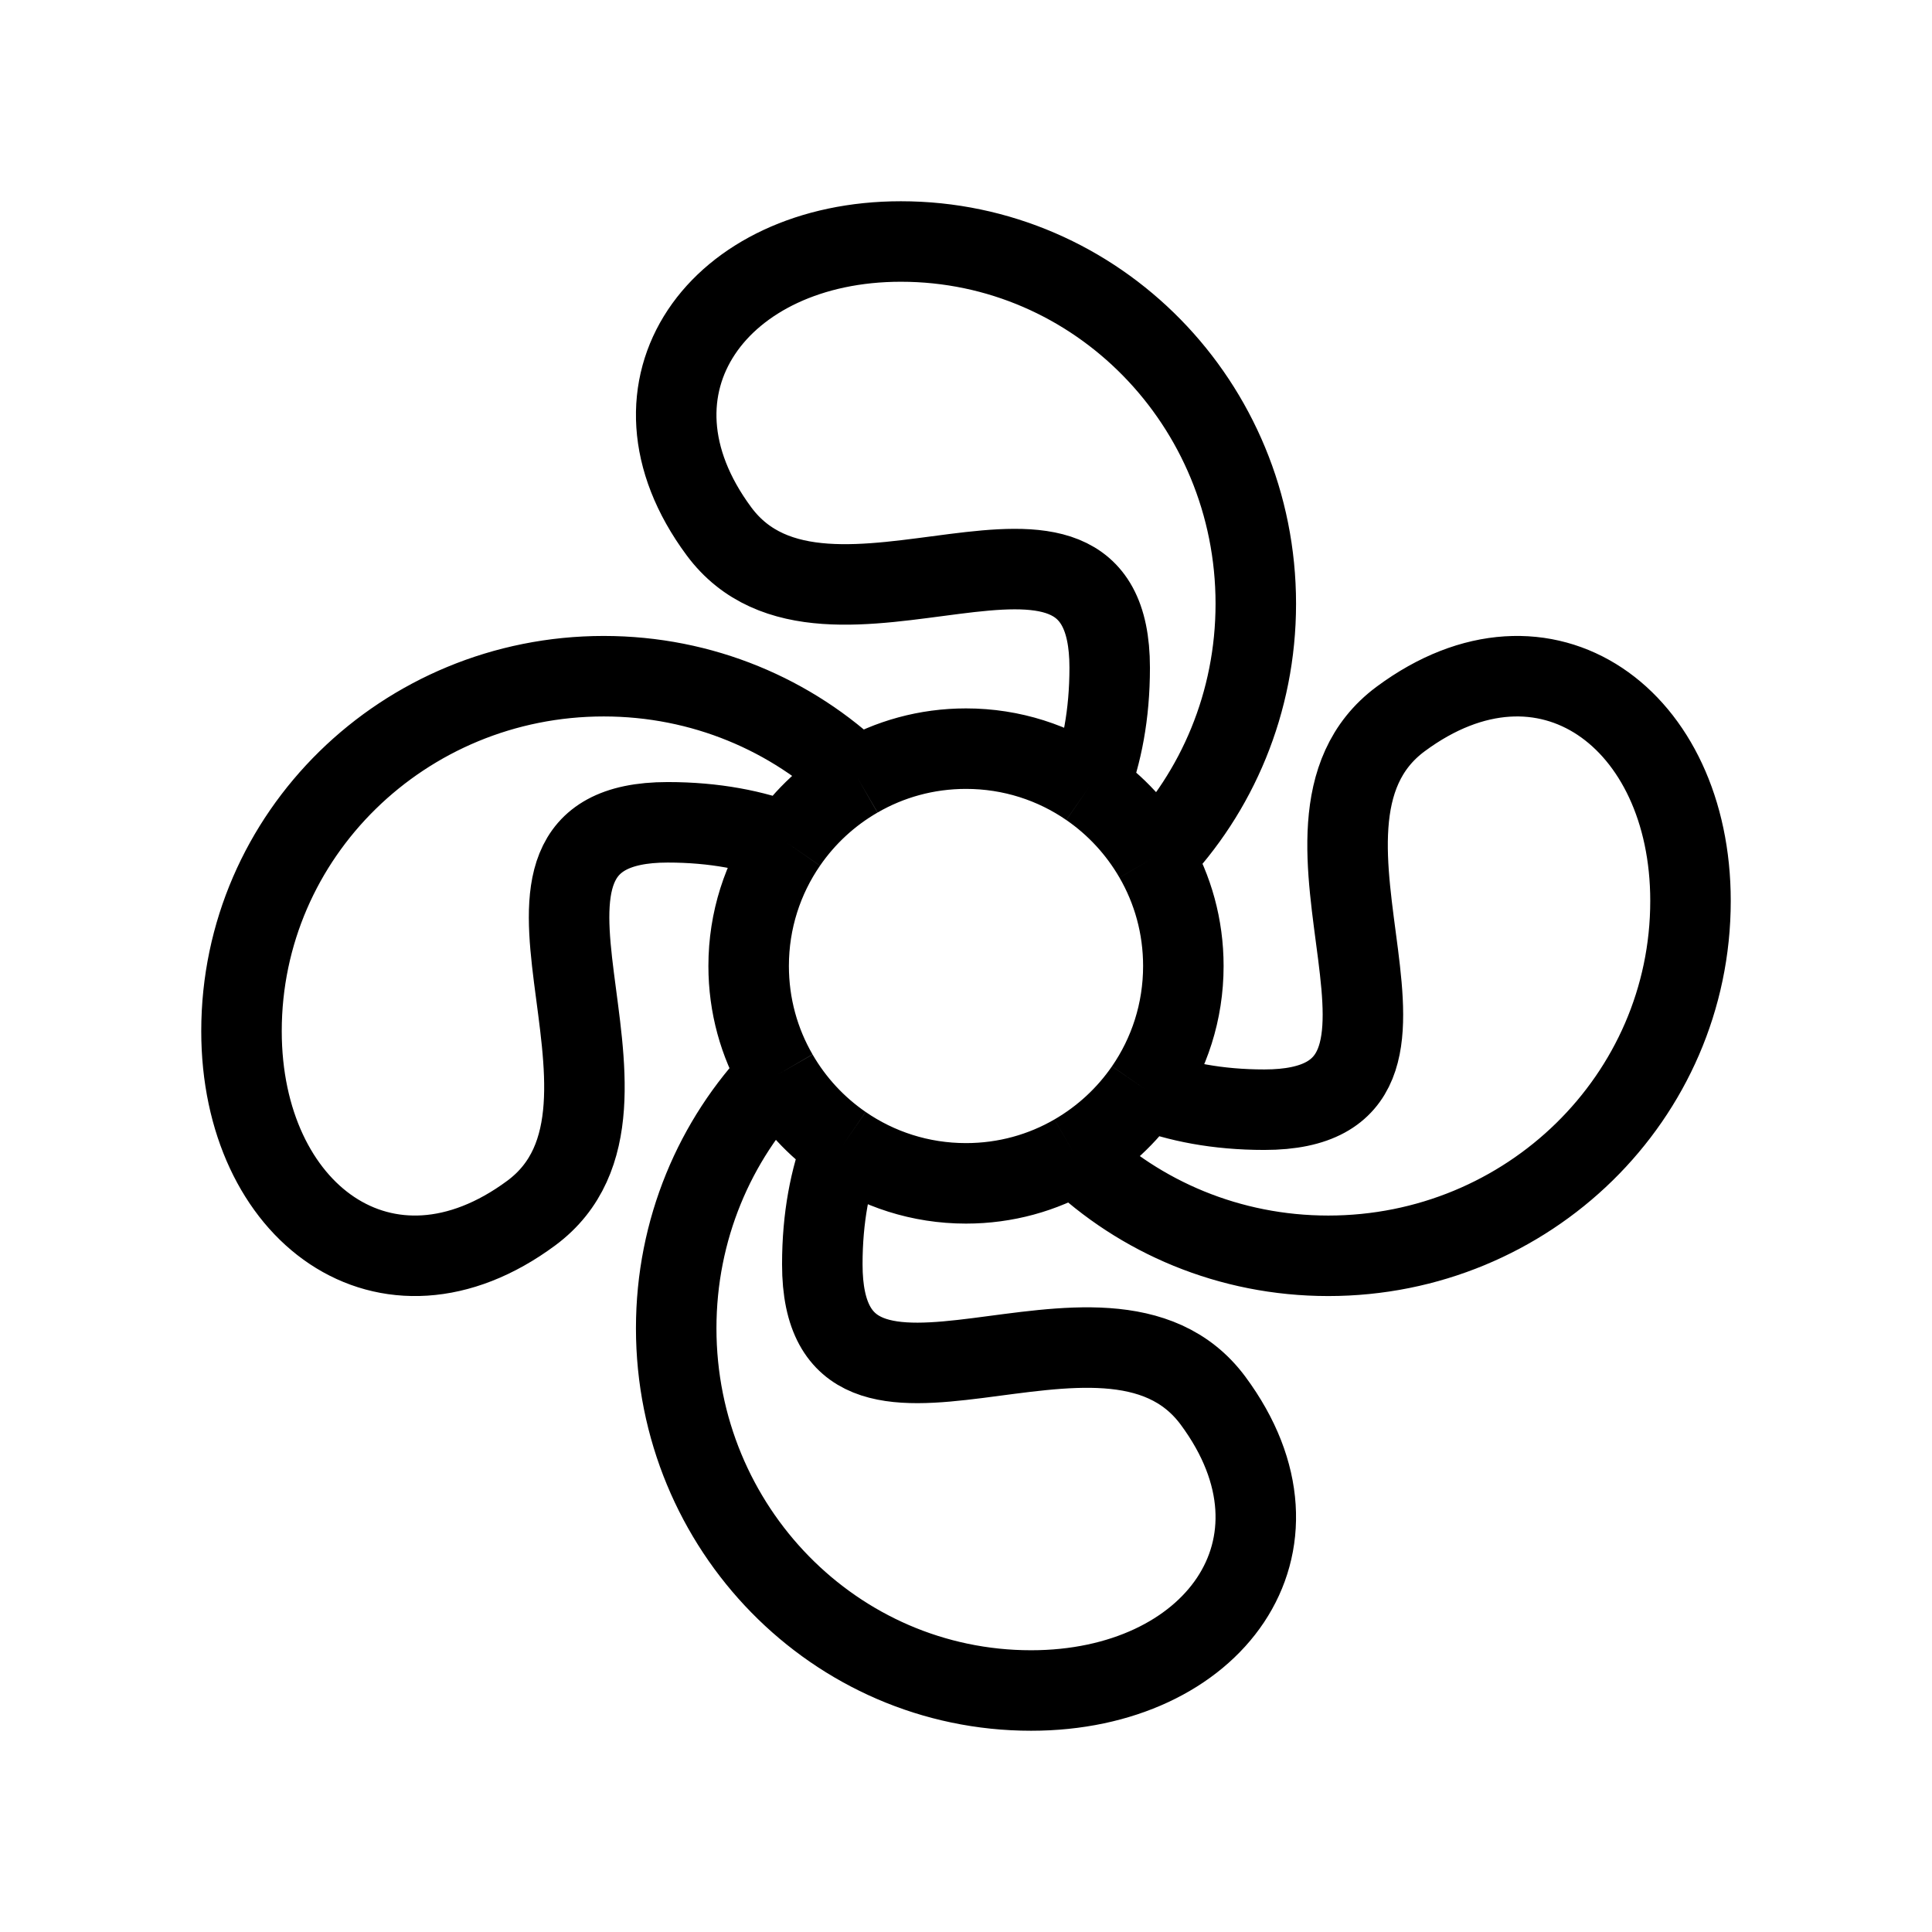 <svg width="24" height="24" viewBox="0 0 24 24" fill="none" xmlns="http://www.w3.org/2000/svg">
<path d="M10.651 9.661C9.839 8.881 8.727 8.4 7.5 8.4C5.015 8.4 3 10.374 3 12.809C3 15.069 4.8 16.402 6.6 15.069C8.4 13.735 5.647 10.215 8.294 10.215C8.879 10.215 9.366 10.313 9.775 10.47M10.651 9.661C11.048 9.431 11.508 9.3 12 9.3C12.568 9.3 13.095 9.475 13.53 9.775M10.651 9.661C10.302 9.862 10.002 10.14 9.775 10.47M9.775 10.47C9.475 10.905 9.3 11.432 9.3 12C9.3 12.492 9.431 12.952 9.661 13.349M9.661 13.349C8.881 14.161 8.4 15.273 8.4 16.5C8.4 18.985 10.374 21 12.809 21C15.069 21 16.402 19.2 15.069 17.4C13.735 15.6 10.215 18.353 10.215 15.706C10.215 15.121 10.313 14.634 10.47 14.225M9.661 13.349C9.862 13.698 10.14 13.998 10.47 14.225M10.47 14.225C10.905 14.525 11.432 14.7 12 14.7C12.492 14.7 12.952 14.569 13.349 14.339M13.349 14.339C14.161 15.119 15.273 15.6 16.5 15.6C18.985 15.6 21 13.626 21 11.191C21 8.931 19.2 7.598 17.4 8.931C15.6 10.265 18.353 13.785 15.706 13.785C15.121 13.785 14.634 13.687 14.225 13.53M13.349 14.339C13.698 14.137 13.998 13.86 14.225 13.53M14.225 13.53C14.525 13.095 14.7 12.568 14.7 12C14.7 11.508 14.569 11.048 14.339 10.651M14.339 10.651C15.119 9.839 15.6 8.727 15.6 7.5C15.6 5.015 13.626 3 11.191 3C8.931 3 7.598 4.8 8.931 6.6C10.265 8.4 13.785 5.647 13.785 8.294C13.785 8.879 13.687 9.366 13.53 9.775M14.339 10.651C14.137 10.302 13.86 10.002 13.53 9.775" stroke="black" stroke-linejoin="round"/>
</svg>
